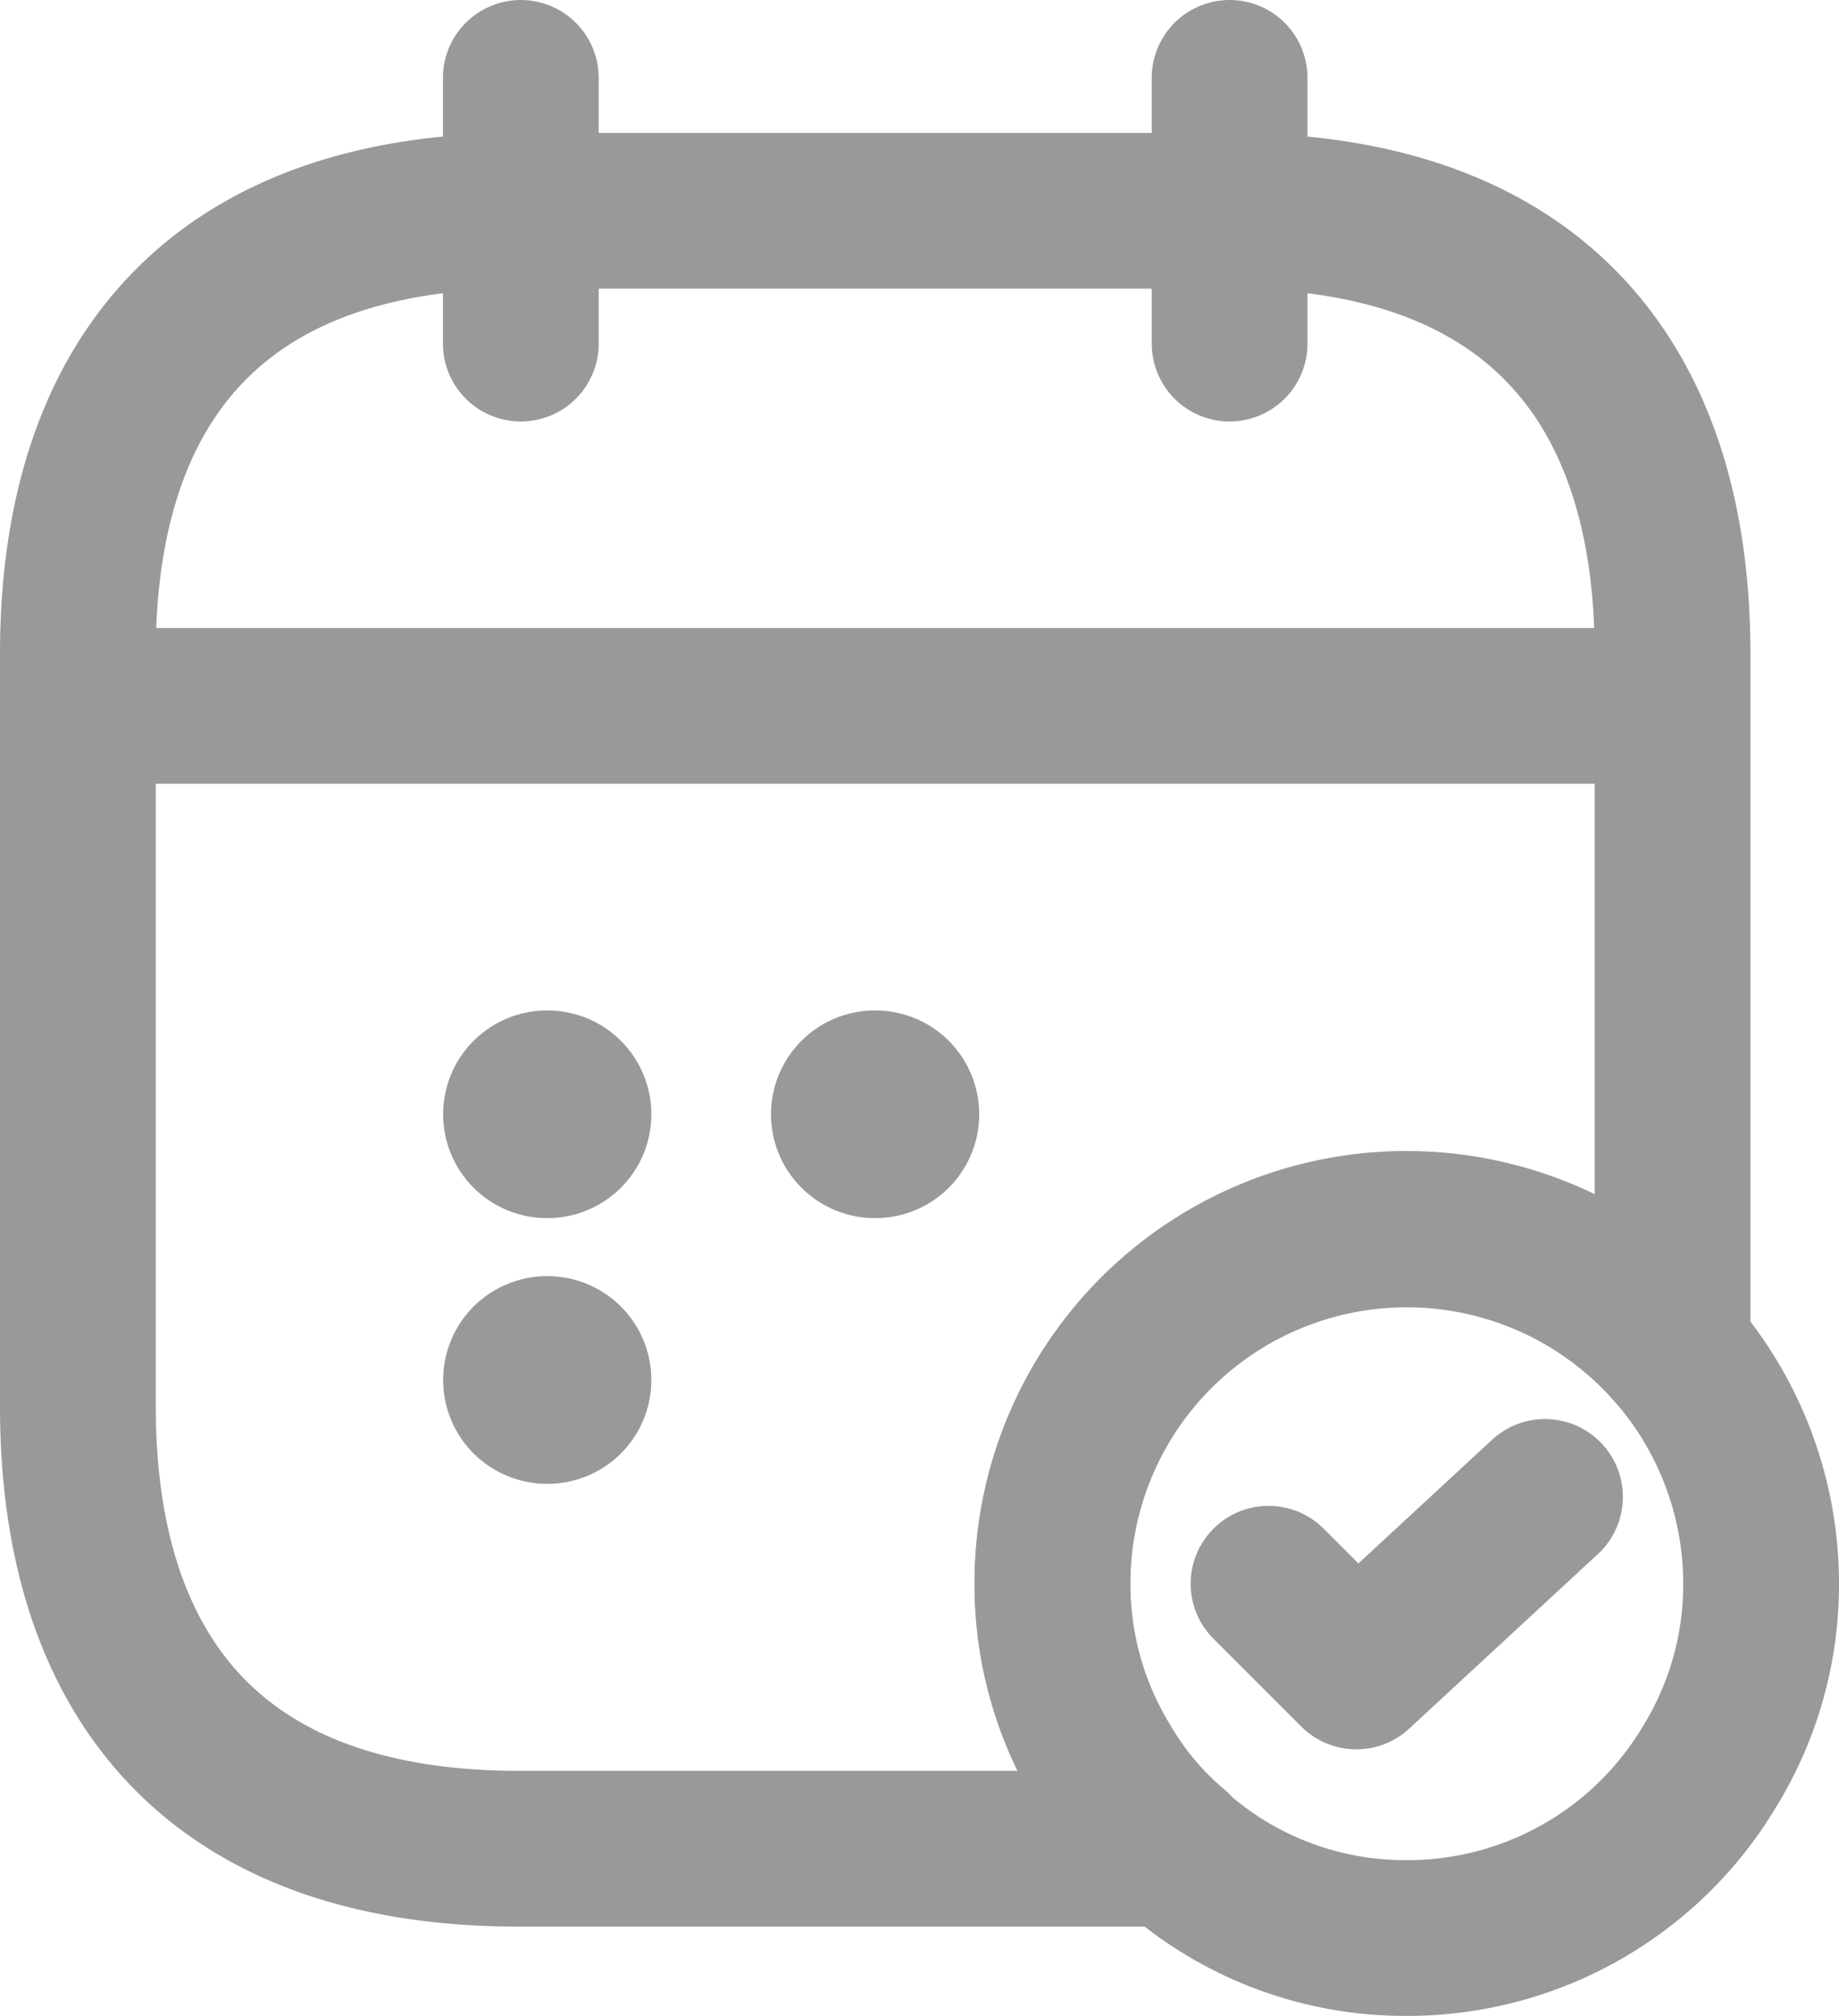 <svg xmlns="http://www.w3.org/2000/svg" width="17.708" height="19.414" viewBox="0 0 17.708 19.414">
  <g id="subscribe" transform="translate(-558.25 -189.25)">
    <path id="Vector" d="M0,0H14.5" transform="translate(559.427 196.048)" fill="none" stroke="#999" stroke-linecap="round" stroke-linejoin="round" stroke-width="1.5"/>
    <g id="Group_12631" data-name="Group 12631" transform="translate(559 190)">
      <path id="Vector-2" data-name="Vector" d="M0,0V2.559" transform="translate(4.265)" fill="none" stroke="#999" stroke-linecap="round" stroke-linejoin="round" stroke-width="1.5"/>
      <path id="Vector-3" data-name="Vector" d="M0,0V2.559" transform="translate(11.09)" fill="none" stroke="#999" stroke-linecap="round" stroke-linejoin="round" stroke-width="1.5"/>
      <g id="Group" transform="translate(9.384 11.09)">
        <path id="Vector-4" data-name="Vector" d="M6.824,3.412A3.345,3.345,0,0,1,6.33,5.169,3.386,3.386,0,0,1,3.412,6.824a3.331,3.331,0,0,1-2.244-.853,3.065,3.065,0,0,1-.674-.8A3.345,3.345,0,0,1,0,3.412a3.412,3.412,0,0,1,6.824,0Z" fill="none" stroke="#999" stroke-linecap="round" stroke-linejoin="round" stroke-width="1.5"/>
        <path id="Vector-5" data-name="Vector" d="M0,.836l.845.845L2.662,0" transform="translate(2.081 2.576)" fill="none" stroke="#999" stroke-linecap="round" stroke-linejoin="round" stroke-width="1.5"/>
      </g>
      <path id="Vector-6" data-name="Vector" d="M15.355,4.265v6.7a3.409,3.409,0,0,0-5.971,2.252,3.345,3.345,0,0,0,.495,1.757,3.065,3.065,0,0,0,.674.8H4.265C1.28,15.781,0,14.075,0,11.516V4.265C0,1.706,1.28,0,4.265,0H11.09C14.075,0,15.355,1.706,15.355,4.265Z" transform="translate(0 1.28)" fill="none" stroke="#999" stroke-linecap="round" stroke-linejoin="round" stroke-width="1.5"/>
      <path id="Vector-7" data-name="Vector" d="M.495.5H.5" transform="translate(7.179 9.481)" fill="none" stroke="#999" stroke-linecap="round" stroke-linejoin="round" stroke-width="2"/>
      <path id="Vector-8" data-name="Vector" d="M.495.5H.5" transform="translate(4.022 9.481)" fill="none" stroke="#999" stroke-linecap="round" stroke-linejoin="round" stroke-width="2"/>
      <path id="Vector-9" data-name="Vector" d="M.495.5H.5" transform="translate(4.022 12.04)" fill="none" stroke="#999" stroke-linecap="round" stroke-linejoin="round" stroke-width="2"/>
    </g>
  </g>
</svg>

